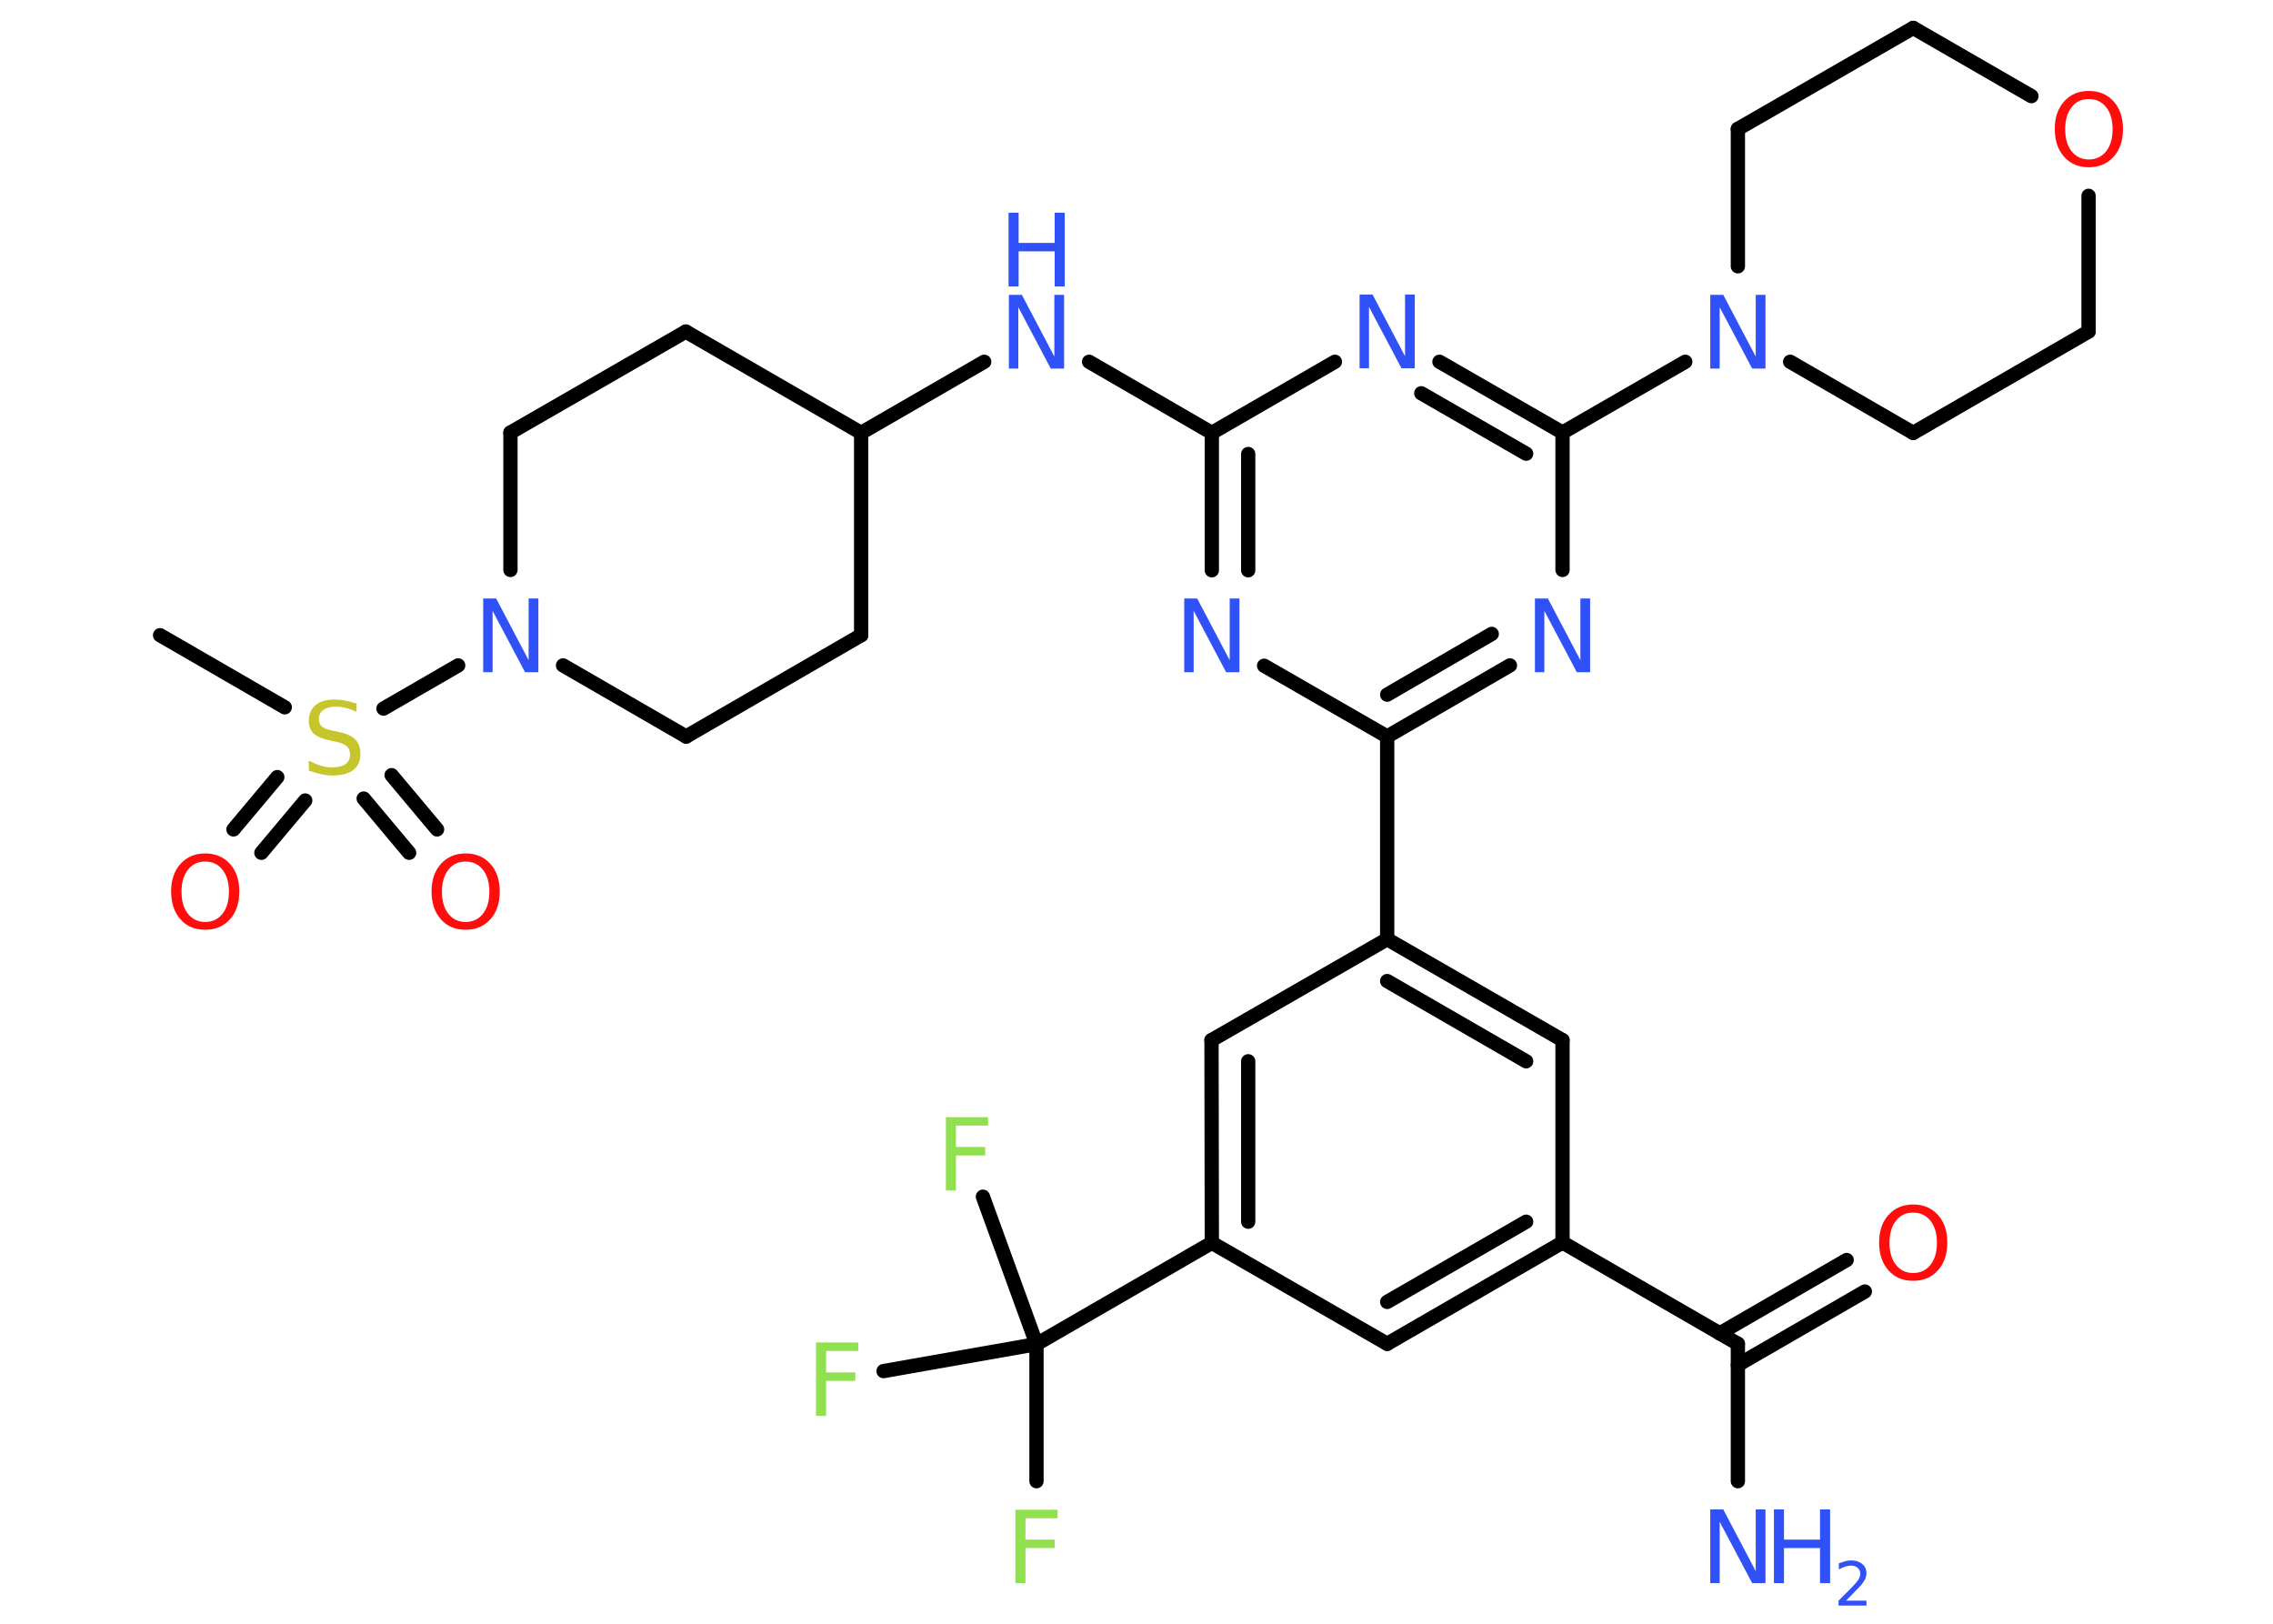 <?xml version='1.0' encoding='UTF-8'?>
<!DOCTYPE svg PUBLIC "-//W3C//DTD SVG 1.1//EN" "http://www.w3.org/Graphics/SVG/1.1/DTD/svg11.dtd">
<svg version='1.2' xmlns='http://www.w3.org/2000/svg' xmlns:xlink='http://www.w3.org/1999/xlink' width='70.0mm' height='50.0mm' viewBox='0 0 70.0 50.0'>
  <desc>Generated by the Chemistry Development Kit (http://github.com/cdk)</desc>
  <g stroke-linecap='round' stroke-linejoin='round' stroke='#000000' stroke-width='.44' fill='#3050F8'>
    <rect x='.0' y='.0' width='70.0' height='50.0' fill='#FFFFFF' stroke='none'/>
    <g id='mol1' class='mol'>
      <line id='mol1bnd1' class='bond' x1='4.93' y1='19.56' x2='8.77' y2='21.78'/>
      <g id='mol1bnd2' class='bond'>
        <line x1='9.4' y1='24.65' x2='8.05' y2='26.26'/>
        <line x1='8.54' y1='23.93' x2='7.19' y2='25.54'/>
      </g>
      <g id='mol1bnd3' class='bond'>
        <line x1='12.06' y1='23.87' x2='13.46' y2='25.54'/>
        <line x1='11.2' y1='24.59' x2='12.6' y2='26.26'/>
      </g>
      <line id='mol1bnd4' class='bond' x1='11.81' y1='21.82' x2='14.11' y2='20.49'/>
      <line id='mol1bnd5' class='bond' x1='15.72' y1='17.55' x2='15.72' y2='13.32'/>
      <line id='mol1bnd6' class='bond' x1='15.72' y1='13.32' x2='21.12' y2='10.21'/>
      <line id='mol1bnd7' class='bond' x1='21.12' y1='10.21' x2='26.52' y2='13.33'/>
      <line id='mol1bnd8' class='bond' x1='26.52' y1='13.33' x2='30.31' y2='11.14'/>
      <line id='mol1bnd9' class='bond' x1='33.54' y1='11.14' x2='37.32' y2='13.33'/>
      <g id='mol1bnd10' class='bond'>
        <line x1='37.32' y1='13.33' x2='37.32' y2='17.56'/>
        <line x1='38.44' y1='13.98' x2='38.44' y2='17.56'/>
      </g>
      <line id='mol1bnd11' class='bond' x1='38.93' y1='20.5' x2='42.72' y2='22.68'/>
      <line id='mol1bnd12' class='bond' x1='42.72' y1='22.68' x2='42.72' y2='28.92'/>
      <g id='mol1bnd13' class='bond'>
        <line x1='48.12' y1='32.03' x2='42.72' y2='28.92'/>
        <line x1='47.0' y1='32.68' x2='42.72' y2='30.21'/>
      </g>
      <line id='mol1bnd14' class='bond' x1='48.12' y1='32.03' x2='48.12' y2='38.26'/>
      <line id='mol1bnd15' class='bond' x1='48.12' y1='38.26' x2='53.52' y2='41.38'/>
      <line id='mol1bnd16' class='bond' x1='53.52' y1='41.38' x2='53.52' y2='45.61'/>
      <g id='mol1bnd17' class='bond'>
        <line x1='52.96' y1='41.06' x2='56.87' y2='38.8'/>
        <line x1='53.52' y1='42.03' x2='57.43' y2='39.77'/>
      </g>
      <g id='mol1bnd18' class='bond'>
        <line x1='42.72' y1='41.38' x2='48.12' y2='38.26'/>
        <line x1='42.72' y1='40.09' x2='47.0' y2='37.62'/>
      </g>
      <line id='mol1bnd19' class='bond' x1='42.72' y1='41.38' x2='37.32' y2='38.27'/>
      <line id='mol1bnd20' class='bond' x1='37.32' y1='38.27' x2='31.92' y2='41.39'/>
      <line id='mol1bnd21' class='bond' x1='31.92' y1='41.39' x2='31.92' y2='45.61'/>
      <line id='mol1bnd22' class='bond' x1='31.92' y1='41.39' x2='30.27' y2='36.85'/>
      <line id='mol1bnd23' class='bond' x1='31.92' y1='41.39' x2='27.21' y2='42.22'/>
      <g id='mol1bnd24' class='bond'>
        <line x1='37.31' y1='32.03' x2='37.32' y2='38.27'/>
        <line x1='38.44' y1='32.68' x2='38.44' y2='37.62'/>
      </g>
      <line id='mol1bnd25' class='bond' x1='42.72' y1='28.92' x2='37.31' y2='32.03'/>
      <g id='mol1bnd26' class='bond'>
        <line x1='42.72' y1='22.68' x2='46.5' y2='20.49'/>
        <line x1='42.72' y1='21.39' x2='45.94' y2='19.52'/>
      </g>
      <line id='mol1bnd27' class='bond' x1='48.12' y1='17.55' x2='48.12' y2='13.32'/>
      <line id='mol1bnd28' class='bond' x1='48.12' y1='13.32' x2='51.9' y2='11.14'/>
      <line id='mol1bnd29' class='bond' x1='53.52' y1='8.2' x2='53.52' y2='3.97'/>
      <line id='mol1bnd30' class='bond' x1='53.52' y1='3.97' x2='58.92' y2='.86'/>
      <line id='mol1bnd31' class='bond' x1='58.92' y1='.86' x2='62.56' y2='2.96'/>
      <line id='mol1bnd32' class='bond' x1='64.32' y1='6.03' x2='64.32' y2='10.21'/>
      <line id='mol1bnd33' class='bond' x1='64.32' y1='10.21' x2='58.92' y2='13.33'/>
      <line id='mol1bnd34' class='bond' x1='55.13' y1='11.14' x2='58.92' y2='13.33'/>
      <g id='mol1bnd35' class='bond'>
        <line x1='48.12' y1='13.32' x2='44.33' y2='11.14'/>
        <line x1='47.0' y1='13.97' x2='43.77' y2='12.11'/>
      </g>
      <line id='mol1bnd36' class='bond' x1='37.32' y1='13.33' x2='41.11' y2='11.14'/>
      <line id='mol1bnd37' class='bond' x1='26.52' y1='13.33' x2='26.52' y2='19.56'/>
      <line id='mol1bnd38' class='bond' x1='26.52' y1='19.56' x2='21.13' y2='22.68'/>
      <line id='mol1bnd39' class='bond' x1='17.34' y1='20.49' x2='21.13' y2='22.68'/>
      <path id='mol1atm2' class='atom' d='M10.98 21.62v.3q-.17 -.08 -.33 -.12q-.15 -.04 -.3 -.04q-.25 .0 -.39 .1q-.14 .1 -.14 .28q.0 .15 .09 .23q.09 .08 .34 .13l.19 .04q.34 .07 .5 .23q.16 .16 .16 .44q.0 .33 -.22 .5q-.22 .17 -.65 .17q-.16 .0 -.34 -.04q-.18 -.04 -.38 -.11v-.31q.19 .1 .37 .16q.18 .05 .35 .05q.26 .0 .41 -.1q.14 -.1 .14 -.29q.0 -.17 -.1 -.26q-.1 -.09 -.33 -.14l-.19 -.04q-.34 -.07 -.5 -.21q-.15 -.15 -.15 -.4q.0 -.3 .21 -.48q.21 -.17 .58 -.17q.16 .0 .32 .03q.17 .03 .34 .09z' stroke='none' fill='#C6C62C'/>
      <path id='mol1atm3' class='atom' d='M6.32 26.53q-.34 .0 -.53 .25q-.2 .25 -.2 .68q.0 .43 .2 .68q.2 .25 .53 .25q.33 .0 .53 -.25q.2 -.25 .2 -.68q.0 -.43 -.2 -.68q-.2 -.25 -.53 -.25zM6.32 26.28q.47 .0 .76 .32q.29 .32 .29 .85q.0 .54 -.29 .86q-.29 .32 -.76 .32q-.48 .0 -.76 -.32q-.29 -.32 -.29 -.86q.0 -.53 .29 -.85q.29 -.32 .76 -.32z' stroke='none' fill='#FF0D0D'/>
      <path id='mol1atm4' class='atom' d='M14.34 26.53q-.34 .0 -.53 .25q-.2 .25 -.2 .68q.0 .43 .2 .68q.2 .25 .53 .25q.33 .0 .53 -.25q.2 -.25 .2 -.68q.0 -.43 -.2 -.68q-.2 -.25 -.53 -.25zM14.34 26.28q.47 .0 .76 .32q.29 .32 .29 .85q.0 .54 -.29 .86q-.29 .32 -.76 .32q-.48 .0 -.76 -.32q-.29 -.32 -.29 -.86q.0 -.53 .29 -.85q.29 -.32 .76 -.32z' stroke='none' fill='#FF0D0D'/>
      <path id='mol1atm5' class='atom' d='M14.87 18.43h.41l1.0 1.9v-1.9h.3v2.27h-.41l-1.0 -1.89v1.89h-.29v-2.27z' stroke='none'/>
      <g id='mol1atm9' class='atom'>
        <path d='M31.06 9.08h.41l1.0 1.9v-1.9h.3v2.27h-.41l-1.0 -1.89v1.89h-.29v-2.27z' stroke='none'/>
        <path d='M31.06 6.55h.31v.93h1.11v-.93h.31v2.27h-.31v-1.08h-1.11v1.08h-.31v-2.27z' stroke='none'/>
      </g>
      <path id='mol1atm11' class='atom' d='M36.46 18.43h.41l1.0 1.9v-1.9h.3v2.27h-.41l-1.0 -1.89v1.89h-.29v-2.27z' stroke='none'/>
      <g id='mol1atm17' class='atom'>
        <path d='M52.66 46.48h.41l1.0 1.9v-1.9h.3v2.27h-.41l-1.0 -1.89v1.89h-.29v-2.27z' stroke='none'/>
        <path d='M54.63 46.48h.31v.93h1.11v-.93h.31v2.27h-.31v-1.08h-1.11v1.08h-.31v-2.27z' stroke='none'/>
        <path d='M56.84 49.29h.64v.15h-.86v-.15q.11 -.11 .29 -.29q.18 -.18 .23 -.24q.09 -.1 .12 -.17q.03 -.07 .03 -.13q.0 -.11 -.08 -.18q-.08 -.07 -.2 -.07q-.09 .0 -.18 .03q-.1 .03 -.2 .09v-.19q.11 -.04 .21 -.07q.1 -.02 .17 -.02q.21 .0 .34 .11q.13 .11 .13 .28q.0 .08 -.03 .16q-.03 .08 -.11 .18q-.02 .03 -.14 .15q-.12 .13 -.34 .35z' stroke='none'/>
      </g>
      <path id='mol1atm18' class='atom' d='M58.92 37.34q-.34 .0 -.53 .25q-.2 .25 -.2 .68q.0 .43 .2 .68q.2 .25 .53 .25q.33 .0 .53 -.25q.2 -.25 .2 -.68q.0 -.43 -.2 -.68q-.2 -.25 -.53 -.25zM58.92 37.09q.47 .0 .76 .32q.29 .32 .29 .85q.0 .54 -.29 .86q-.29 .32 -.76 .32q-.48 .0 -.76 -.32q-.29 -.32 -.29 -.86q.0 -.53 .29 -.85q.29 -.32 .76 -.32z' stroke='none' fill='#FF0D0D'/>
      <path id='mol1atm22' class='atom' d='M31.27 46.49h1.3v.26h-.99v.66h.9v.26h-.9v1.08h-.31v-2.27z' stroke='none' fill='#90E050'/>
      <path id='mol1atm23' class='atom' d='M29.13 34.4h1.3v.26h-.99v.66h.9v.26h-.9v1.08h-.31v-2.27z' stroke='none' fill='#90E050'/>
      <path id='mol1atm24' class='atom' d='M25.13 41.34h1.3v.26h-.99v.66h.9v.26h-.9v1.08h-.31v-2.27z' stroke='none' fill='#90E050'/>
      <path id='mol1atm26' class='atom' d='M47.26 18.43h.41l1.0 1.9v-1.9h.3v2.27h-.41l-1.0 -1.89v1.89h-.29v-2.27z' stroke='none'/>
      <path id='mol1atm28' class='atom' d='M52.66 9.08h.41l1.0 1.9v-1.9h.3v2.27h-.41l-1.0 -1.89v1.89h-.29v-2.27z' stroke='none'/>
      <path id='mol1atm31' class='atom' d='M64.33 3.05q-.34 .0 -.53 .25q-.2 .25 -.2 .68q.0 .43 .2 .68q.2 .25 .53 .25q.33 .0 .53 -.25q.2 -.25 .2 -.68q.0 -.43 -.2 -.68q-.2 -.25 -.53 -.25zM64.33 2.8q.47 .0 .76 .32q.29 .32 .29 .85q.0 .54 -.29 .86q-.29 .32 -.76 .32q-.48 .0 -.76 -.32q-.29 -.32 -.29 -.86q.0 -.53 .29 -.85q.29 -.32 .76 -.32z' stroke='none' fill='#FF0D0D'/>
      <path id='mol1atm34' class='atom' d='M41.86 9.07h.41l1.0 1.9v-1.9h.3v2.27h-.41l-1.0 -1.89v1.89h-.29v-2.27z' stroke='none'/>
    </g>
  </g>
</svg>
